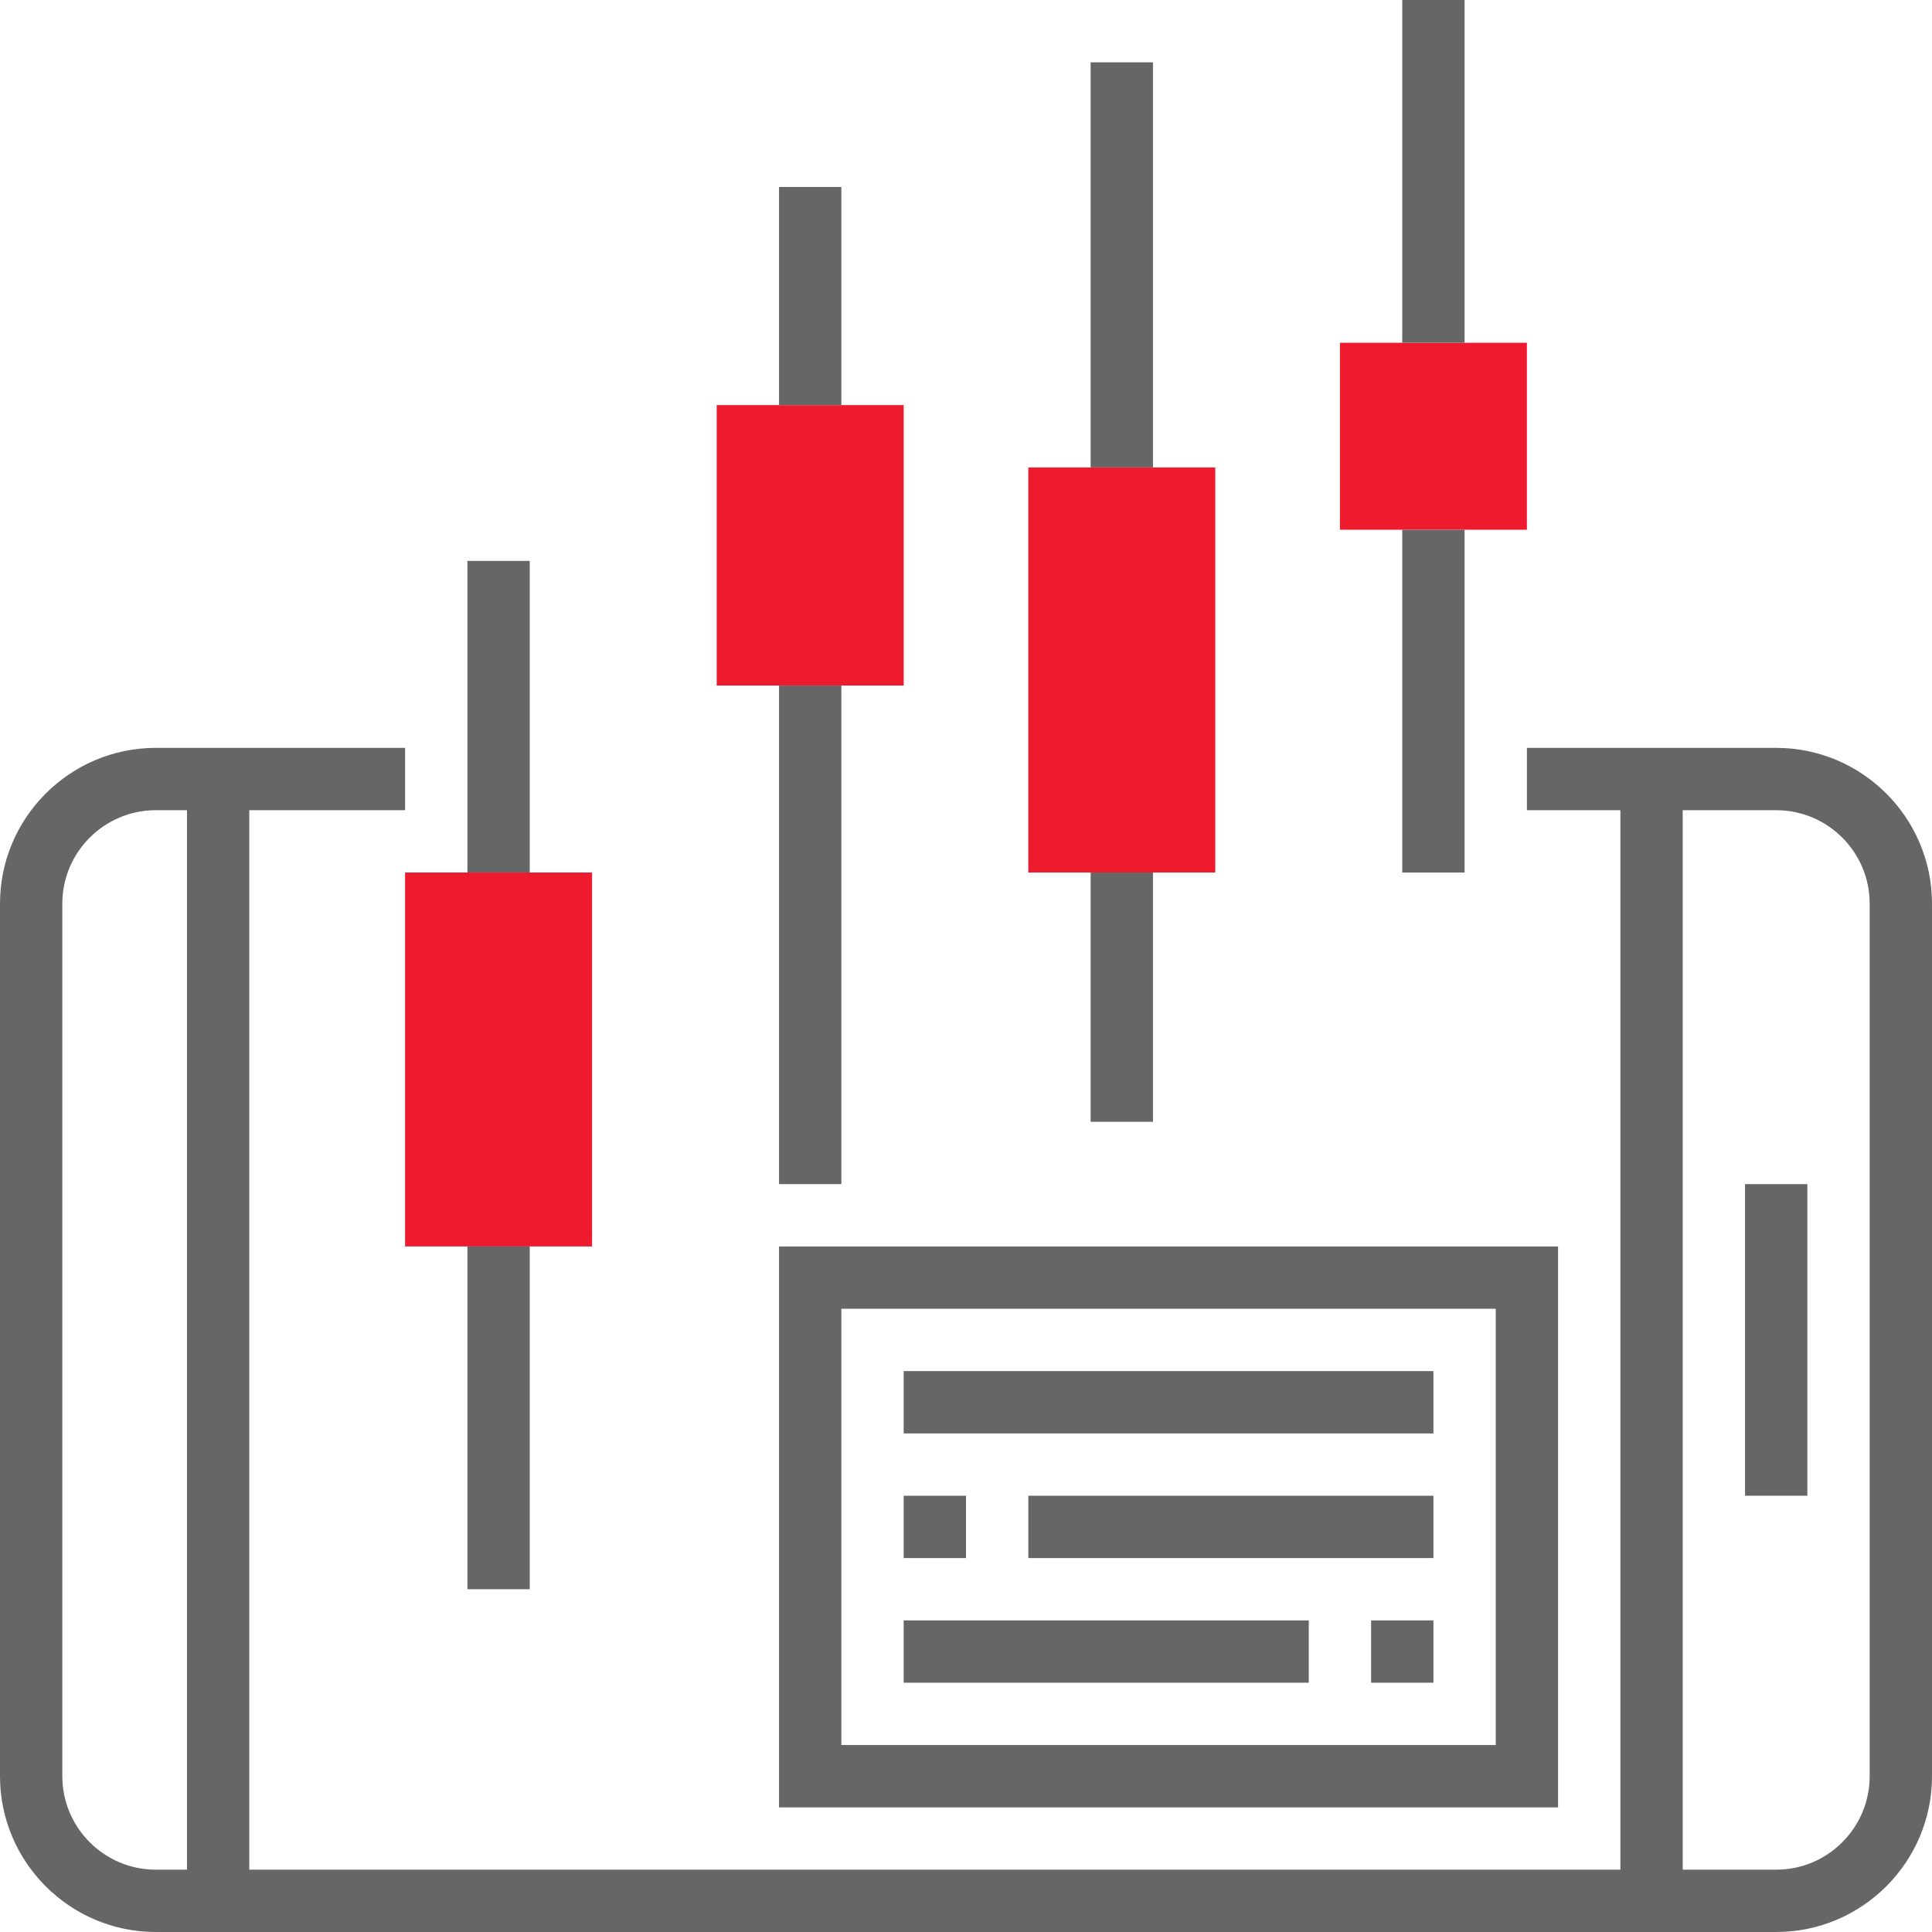 <?xml version="1.0"?>
<svg xmlns="http://www.w3.org/2000/svg" xmlns:xlink="http://www.w3.org/1999/xlink" version="1.1" id="Capa_1" x="0px" y="0px" viewBox="0 0 496 496" style="enable-background:new 0 0 496 496;" xml:space="preserve" width="512px" height="512px" class=""><g><g>
	<path style="fill:#EE1A2D" d="M392,136h-48V88h48V136z" data-original="#FFA64D" class="active-path" data-old_color="#ee1a2d"/>
	<path style="fill:#EE1A2D" d="M312,224h-48V120h48V224z" data-original="#FFA64D" class="active-path" data-old_color="#ee1a2d"/>
	<path style="fill:#EE1A2D" d="M232,176h-48v-72h48V176z" data-original="#FFA64D" class="active-path" data-old_color="#ee1a2d"/>
	<path style="fill:#EE1A2D" d="M152,320h-48v-96h48V320z" data-original="#FFA64D" class="active-path" data-old_color="#ee1a2d"/>
</g><g>
	<rect x="360" y="136" style="fill:#666666" width="16" height="88" data-original="#666666" class=""/>
	<rect x="360" style="fill:#666666" width="16" height="88" data-original="#666666" class=""/>
	<rect x="280" y="224" style="fill:#666666" width="16" height="64" data-original="#666666" class=""/>
	<rect x="280" y="16" style="fill:#666666" width="16" height="104" data-original="#666666" class=""/>
	<rect x="200" y="176" style="fill:#666666" width="16" height="128" data-original="#666666" class=""/>
	<rect x="200" y="48" style="fill:#666666" width="16" height="56" data-original="#666666" class=""/>
	<rect x="120" y="320" style="fill:#666666" width="16" height="88" data-original="#666666" class=""/>
	<rect x="120" y="144" style="fill:#666666" width="16" height="80" data-original="#666666" class=""/>
	<path style="fill:#666666" d="M456,192h-64v16h24v272H64V208h40v-16H40c-22.056,0-40,17.944-40,40v224c0,22.056,17.944,40,40,40   h416c22.056,0,40-17.944,40-40V232C496,209.944,478.056,192,456,192z M16,456V232c0-13.232,10.768-24,24-24h8v272h-8   C26.768,480,16,469.232,16,456z M480,456c0,13.232-10.768,24-24,24h-24V208h24c13.232,0,24,10.768,24,24V456z" data-original="#666666" class=""/>
	<rect x="448" y="304" style="fill:#666666" width="16" height="80" data-original="#666666" class=""/>
	<path style="fill:#666666" d="M400,320H200v144h200V320z M384,448H216V336h168V448z" data-original="#666666" class=""/>
	<rect x="232" y="352" style="fill:#666666" width="136" height="16" data-original="#666666" class=""/>
	<rect x="264" y="384" style="fill:#666666" width="104" height="16" data-original="#666666" class=""/>
	<rect x="232" y="384" style="fill:#666666" width="16" height="16" data-original="#666666" class=""/>
	<rect x="232" y="416" style="fill:#666666" width="104" height="16" data-original="#666666" class=""/>
	<rect x="352" y="416" style="fill:#666666" width="16" height="16" data-original="#666666" class=""/>
</g></g> </svg>

